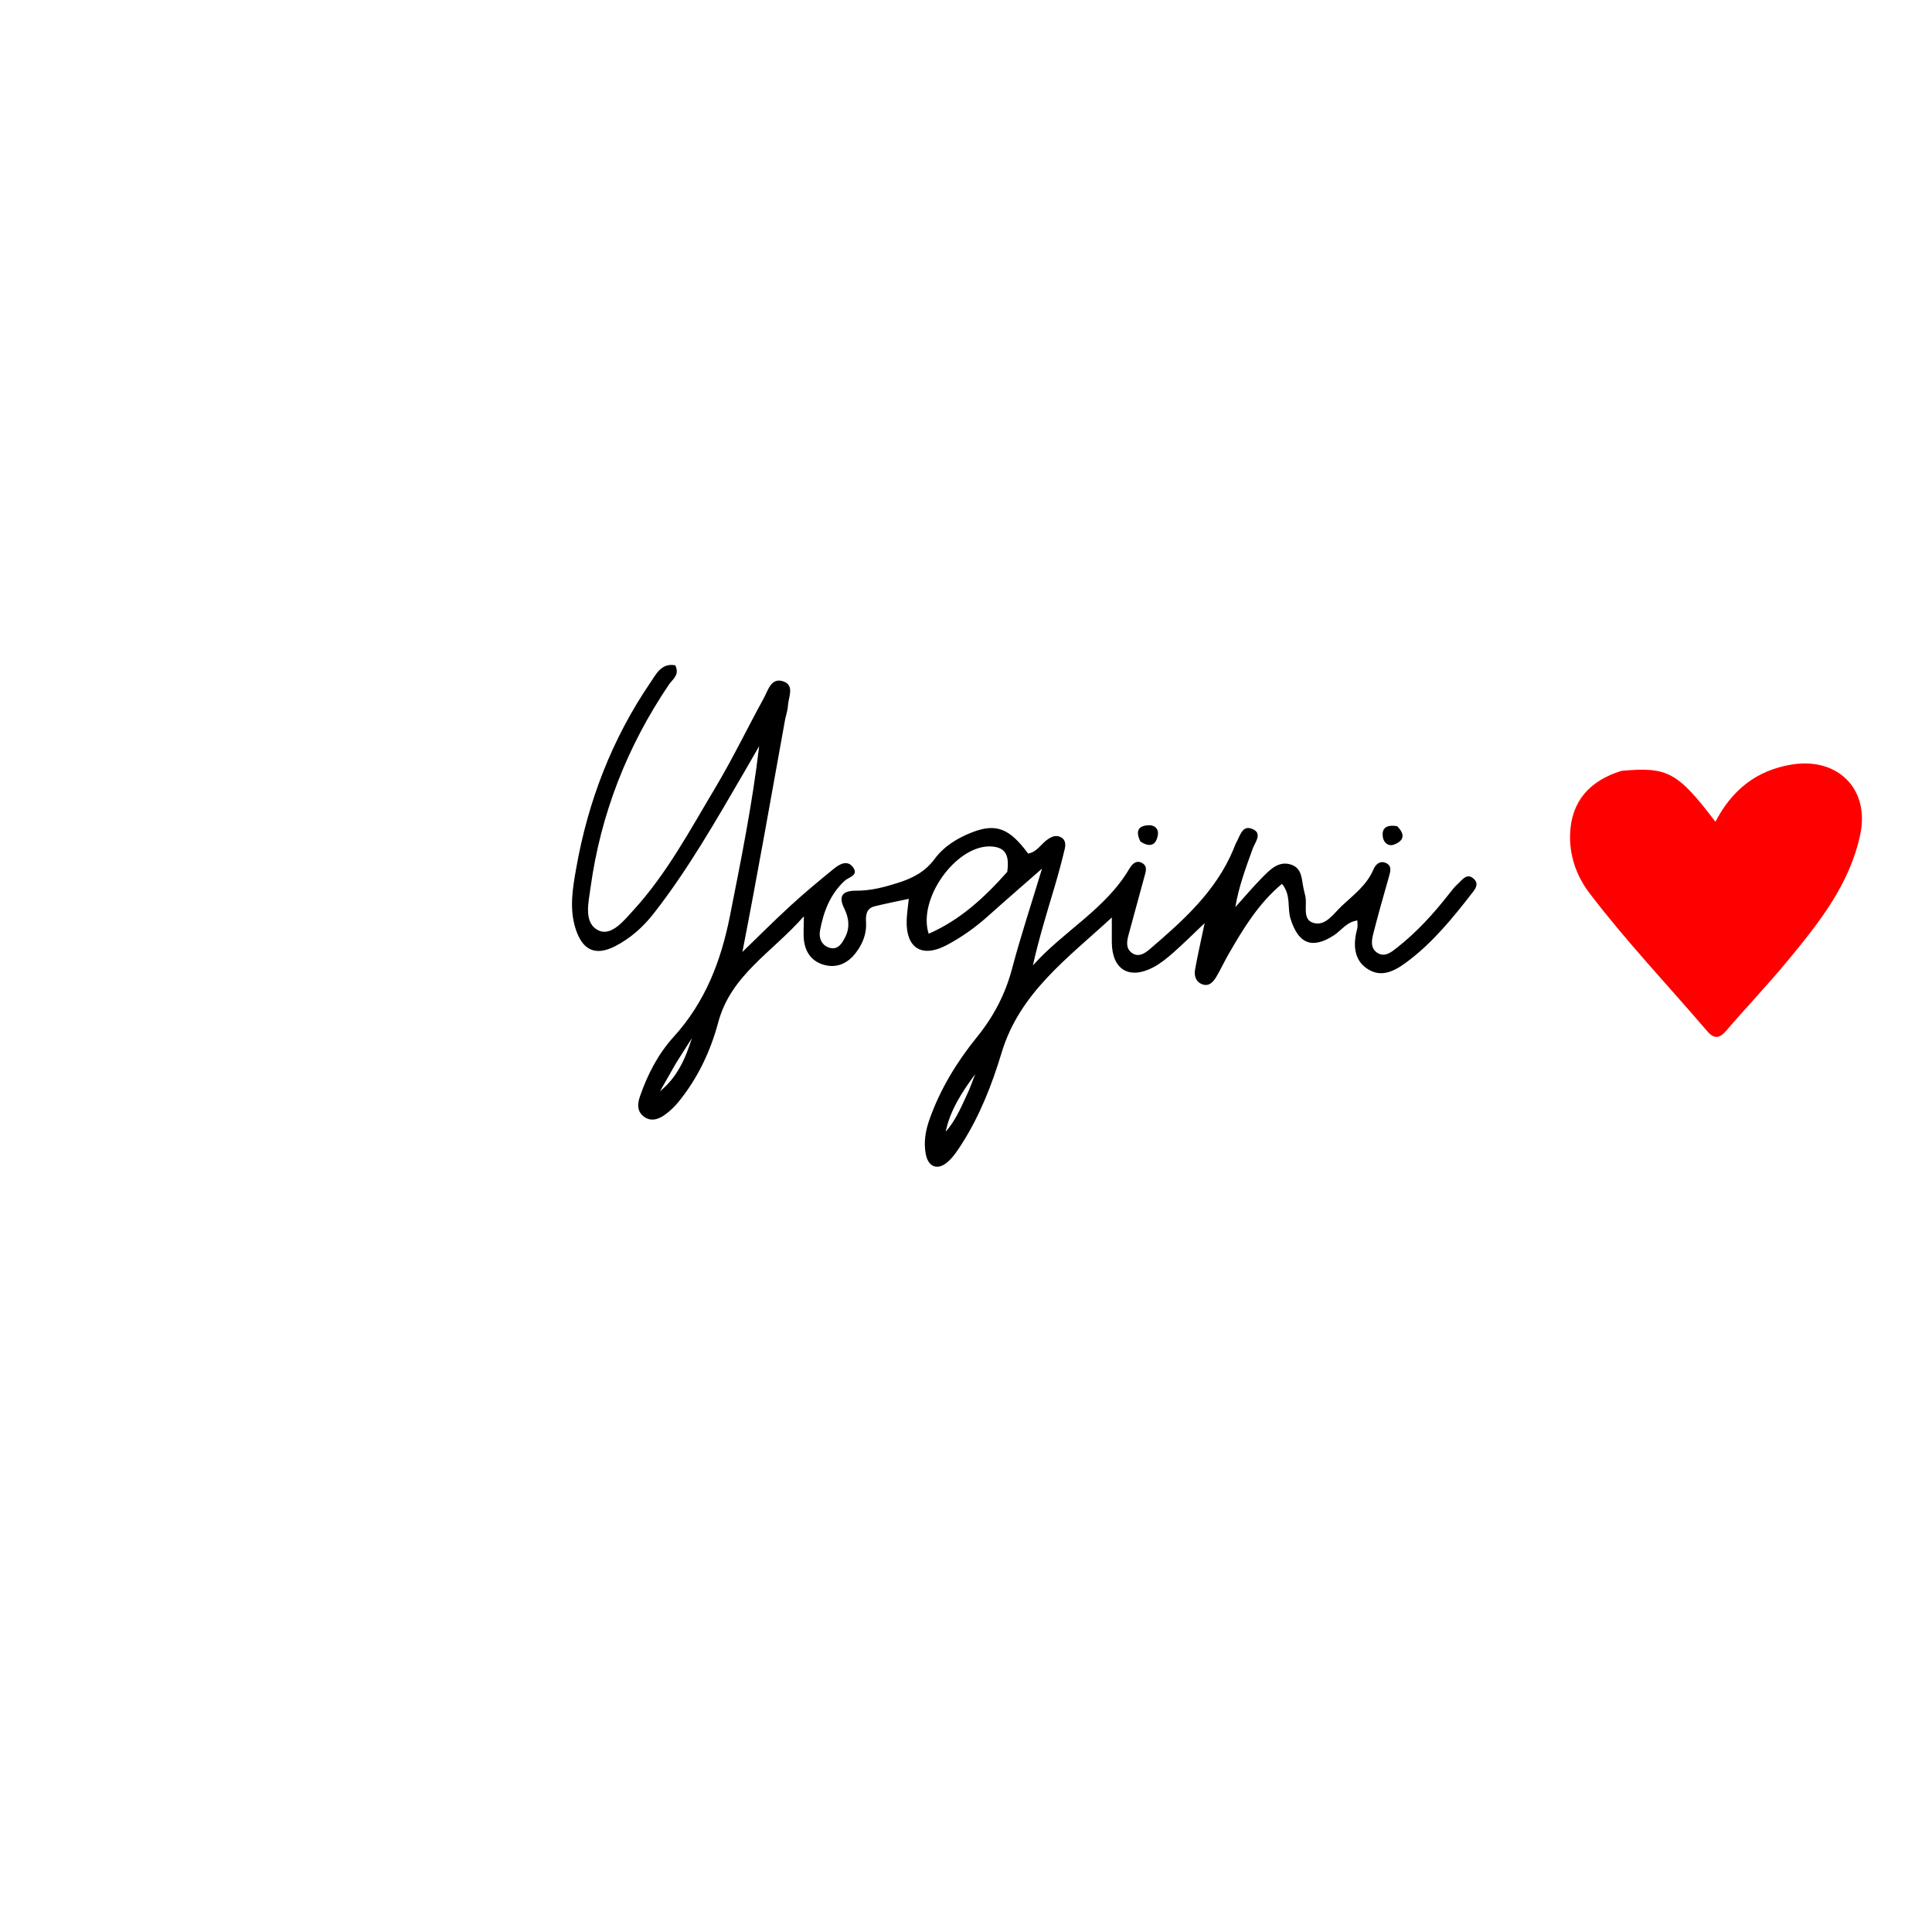 <svg version="1.1" id="Layer_1" xmlns="http://www.w3.org/2000/svg" xmlns:xlink="http://www.w3.org/1999/xlink" x="0px" y="0px"
	 width="100%" viewBox="0 0 496 496" enable-background="new 0 0 496 496" xml:space="preserve">
<path fill="#000000" opacity="1" stroke="none" 
	d="
M201.593,184.544 
	C197.959,204.678 194.491,224.415 190.596,244.397 
	C194.741,240.395 198.808,236.309 203.056,232.418 
	C206.616,229.158 210.341,226.071 214.085,223.02 
	C215.519,221.852 217.519,220.72 218.939,222.583 
	C220.597,224.757 217.906,225.144 216.828,226.144 
	C213.11,229.595 211.414,234.081 210.521,238.9 
	C210.159,240.857 210.968,242.735 212.958,243.318 
	C215.186,243.971 216.239,242.103 217.05,240.452 
	C218.235,238.04 217.919,235.596 216.747,233.24 
	C215.072,229.872 216.491,228.639 219.847,228.663 
	C223.556,228.689 227.084,227.756 230.588,226.638 
	C234.289,225.456 237.494,223.838 239.951,220.507 
	C242.332,217.281 245.833,215.117 249.635,213.653 
	C255.706,211.316 259.179,212.65 263.934,219.13 
	C266.242,218.772 267.294,216.6 269.047,215.436 
	C270.08,214.75 271.128,214.322 272.31,214.913 
	C273.623,215.569 273.606,216.867 273.344,217.972 
	C272.58,221.2 271.712,224.406 270.767,227.586 
	C268.785,234.257 266.728,240.906 265.17,247.857 
	C273.025,239.055 283.846,233.399 289.952,223.002 
	C290.638,221.834 291.688,220.714 293.207,221.557 
	C294.713,222.394 294.141,223.824 293.784,225.121 
	C292.419,230.086 291.062,235.053 289.725,240.025 
	C289.281,241.678 288.976,243.446 290.562,244.62 
	C292.246,245.865 293.921,244.758 295.106,243.742 
	C303.695,236.381 312.142,228.868 316.649,218.07 
	C316.905,217.456 317.104,216.809 317.43,216.234 
	C318.368,214.581 318.921,211.766 321.446,212.787 
	C324.25,213.921 322.219,216.174 321.601,217.892 
	C319.866,222.713 318.046,227.502 317.145,232.892 
	C319.482,230.302 321.728,227.621 324.184,225.149 
	C326.171,223.149 328.358,220.896 331.547,222.003 
	C334.412,222.997 334.141,225.972 334.71,228.339 
	C334.826,228.825 334.921,229.317 335.057,229.798 
	C335.748,232.245 334.137,236.022 337.186,236.935 
	C340.31,237.87 342.365,234.554 344.493,232.556 
	C347.506,229.728 350.912,227.234 352.605,223.203 
	C353.11,221.999 354.2,220.853 355.775,221.543 
	C357.384,222.248 356.996,223.62 356.609,224.977 
	C355.242,229.772 353.876,234.568 352.639,239.397 
	C352.189,241.151 351.712,243.262 353.439,244.508 
	C355.487,245.984 357.301,244.363 358.805,243.175 
	C363.796,239.231 368.055,234.548 371.972,229.546 
	C372.69,228.629 373.405,227.681 374.269,226.914 
	C375.431,225.883 376.603,223.958 378.402,225.658 
	C379.872,227.046 378.556,228.461 377.668,229.605 
	C372.961,235.665 368.097,241.615 361.997,246.341 
	C358.961,248.694 355.351,251.2 351.504,249.009 
	C347.508,246.732 347.309,242.557 348.45,238.358 
	C348.611,237.764 348.472,237.088 348.472,236.31 
	C345.706,236.688 344.398,238.847 342.508,240.083 
	C336.881,243.763 333.344,242.336 331.318,235.878 
	C330.434,233.062 331.527,229.827 329.121,226.904 
	C323.053,231.967 319.14,238.476 315.347,245.07 
	C314.268,246.946 313.364,248.924 312.26,250.784 
	C311.473,252.108 310.382,253.344 308.629,252.686 
	C306.99,252.071 306.53,250.492 306.803,248.948 
	C307.469,245.197 308.329,241.481 309.27,236.986 
	C306.35,239.756 303.882,242.226 301.267,244.529 
	C299.653,245.951 297.943,247.364 296.053,248.352 
	C289.856,251.591 285.493,248.893 285.436,241.939 
	C285.421,240.136 285.434,238.334 285.434,235.548 
	C273.959,246.121 261.766,254.912 257.14,270.264 
	C254.694,278.382 251.59,286.334 246.991,293.562 
	C245.926,295.236 244.8,296.975 243.336,298.27 
	C240.719,300.586 238.266,299.632 237.648,296.182 
	C237.11,293.175 237.608,290.256 238.634,287.364 
	C241.398,279.568 245.662,272.605 250.811,266.249 
	C255.094,260.962 258.092,255.244 259.834,248.657 
	C261.995,240.483 264.664,232.443 267.521,222.997 
	C262.203,227.665 257.883,231.397 253.633,235.206 
	C250.387,238.115 246.853,240.625 243.021,242.65 
	C236.658,246.014 232.542,243.398 232.77,236.249 
	C232.822,234.611 233.085,232.979 233.31,230.754 
	C230.187,231.431 227.334,231.982 224.518,232.681 
	C222.467,233.191 222.214,234.891 222.335,236.646 
	C222.541,239.641 221.496,242.258 219.761,244.554 
	C217.835,247.103 215.174,248.552 211.929,247.804 
	C208.689,247.058 206.807,244.753 206.403,241.451 
	C206.206,239.845 206.369,238.195 206.369,235.241 
	C198.208,244.548 187.643,250.285 184.377,262.508 
	C182.398,269.917 179.088,276.894 174.157,282.924 
	C173.119,284.193 171.882,285.365 170.542,286.303 
	C168.818,287.511 166.788,288.012 165.022,286.435 
	C163.452,285.033 163.699,283.195 164.343,281.338 
	C166.278,275.761 169.013,270.52 172.93,266.209 
	C181.055,257.269 185.107,246.744 187.415,235.06 
	C190.246,220.725 193.154,206.411 194.897,191.569 
	C193.677,193.686 192.466,195.808 191.235,197.919 
	C183.936,210.437 176.782,223.048 167.832,234.51 
	C165.131,237.969 161.894,240.857 158.007,242.877 
	C152.825,245.57 149.505,243.919 147.758,238.395 
	C146.122,233.22 147.023,228.073 147.899,223.069 
	C150.919,205.816 157.093,189.728 166.996,175.194 
	C168.479,173.018 169.812,170.162 173.356,170.802 
	C174.587,173.242 172.637,174.416 171.717,175.777 
	C161.002,191.637 154.19,209.014 151.597,227.964 
	C151.076,231.773 149.739,237.082 153.752,238.908 
	C157.005,240.387 160.252,236.27 162.656,233.636 
	C171.255,224.216 177.223,212.969 183.706,202.119 
	C188.143,194.692 191.9,186.86 196.073,179.27 
	C197.201,177.219 197.97,173.785 201.186,174.962 
	C204.051,176.012 202.393,179.016 202.286,181.207 
	C202.238,182.19 201.902,183.16 201.593,184.544 
M258.597,223.828 
	C259.043,220.328 258.75,217.376 254.128,217.299 
	C245.42,217.153 235.539,230.714 238.416,239.721 
	C246.368,236.242 252.548,230.643 258.597,223.828 
M248.867,279.661 
	C249.37,278.359 249.872,277.058 250.374,275.757 
	C246.954,280.374 243.934,285.027 242.782,290.536 
	C245.474,287.533 246.918,283.857 248.867,279.661 
M173.522,272.994 
	C172.161,275.383 170.801,277.773 169.44,280.162 
	C173.853,276.581 176.015,271.724 177.614,266.54 
	C176.385,268.496 175.156,270.451 173.522,272.994 
z"/>
<path fill="#FF0000" opacity="1" stroke="none" 
	d="
M416.281,197.897 
	C428.142,196.815 430.677,198.199 440.401,210.967 
	C444.598,202.883 450.848,197.782 459.943,196.285 
	C471.771,194.338 480.026,202.534 477.592,214.185 
	C474.941,226.875 467.154,236.693 459.205,246.337 
	C454.024,252.623 448.388,258.532 443.079,264.716 
	C441.26,266.836 439.864,266.575 438.231,264.667 
	C428.167,252.909 417.493,241.669 408.097,229.341 
	C404.645,224.81 402.862,219.526 403.095,213.957 
	C403.439,205.744 408.049,200.443 416.281,197.897 
z"/>
<path fill="#000000" opacity="1" stroke="none" 
	d="
M292.774,216.037 
	C291.393,213.238 292.338,211.94 294.953,211.862 
	C296.542,211.814 297.517,212.889 297.253,214.39 
	C296.82,216.85 295.373,217.751 292.774,216.037 
z"/>
<path fill="#000000" opacity="1" stroke="none" 
	d="
M358.666,212.096 
	C360.958,214.329 360.263,215.919 357.94,216.811 
	C356.463,217.378 355.26,216.407 355.026,214.938 
	C354.639,212.504 356.05,211.678 358.666,212.096 
z"/>
</svg>